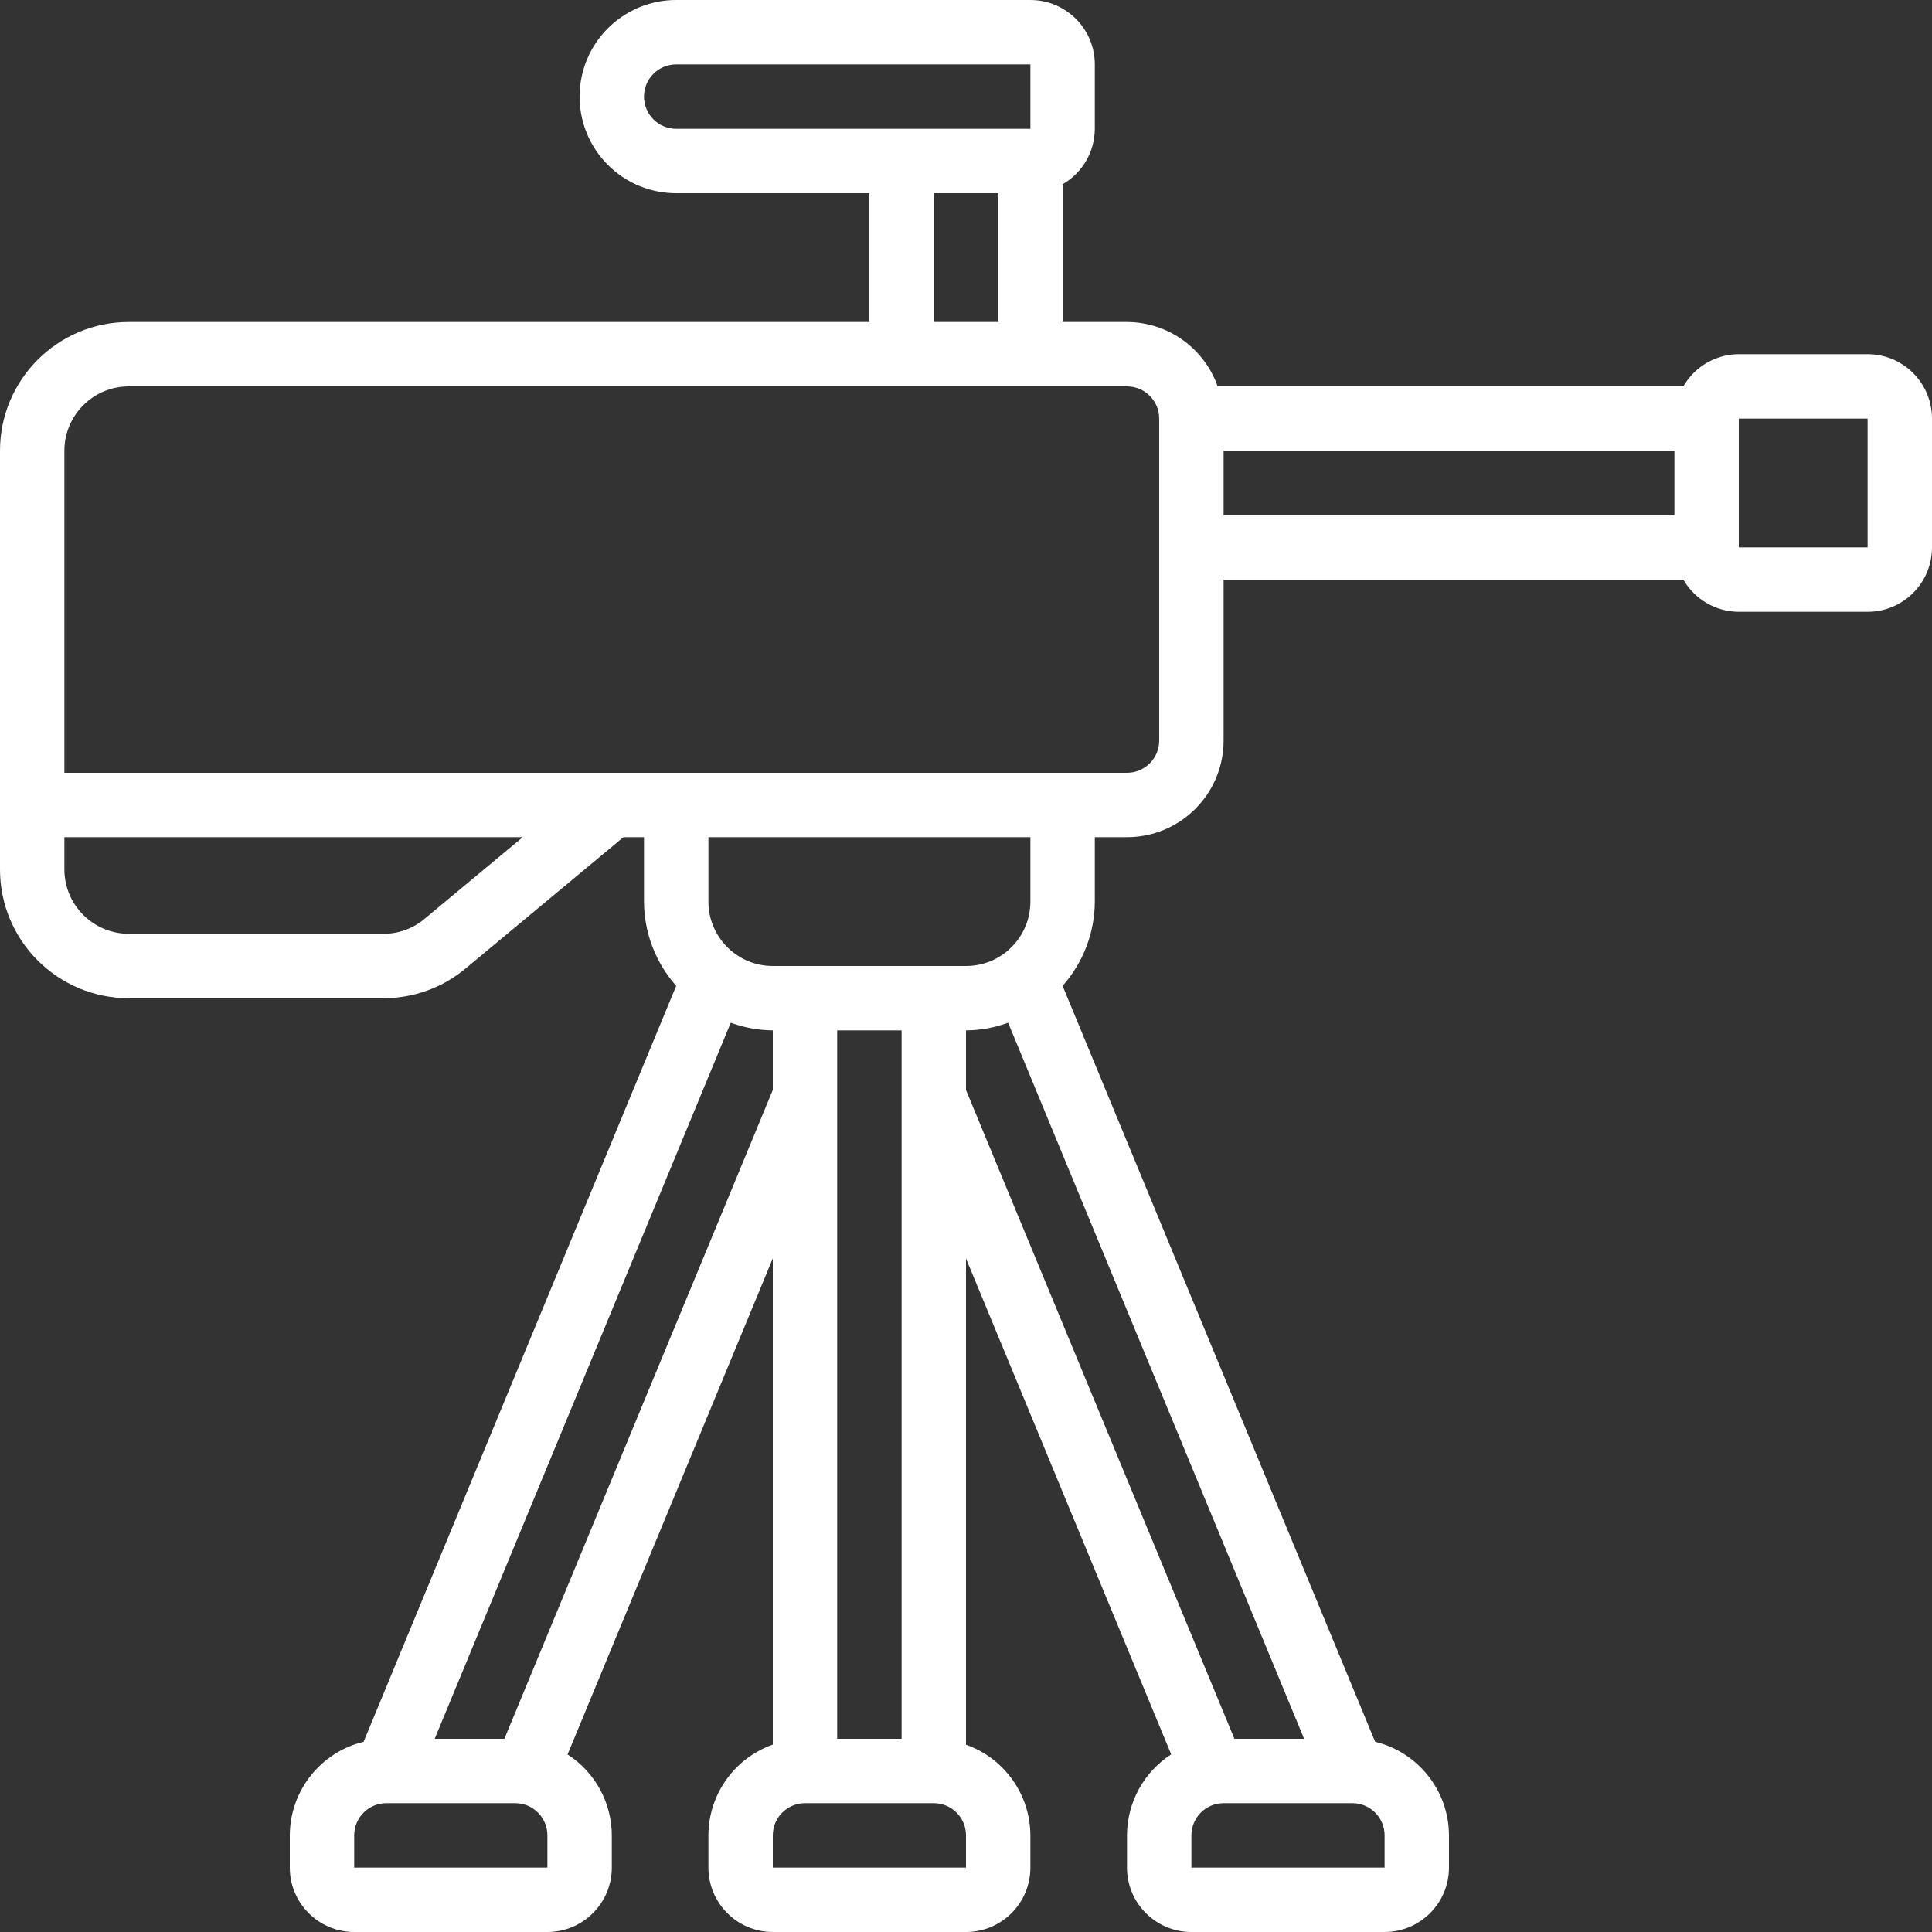 <svg width="58" height="58" viewBox="0 0 58 58" fill="none" xmlns="http://www.w3.org/2000/svg">
<rect x="0" y="0" width="58" height="58" fill="#333333" stroke="none"/>
<path d="M56.067 10.633H52.2C51.512 10.635 50.878 11.004 50.535 11.6H36.555C36.147 10.445 35.058 9.672 33.833 9.667H31.9V5.531C32.496 5.189 32.865 4.554 32.867 3.867V1.933C32.867 0.866 32.001 0 30.933 0H20.3C18.698 0 17.4 1.298 17.4 2.9C17.4 4.502 18.698 5.8 20.3 5.8H26.1V9.667H3.867C1.731 9.667 0 11.398 0 13.533V26.1C0 28.235 1.731 29.967 3.867 29.967H11.513C12.418 29.968 13.295 29.649 13.988 29.066L18.716 25.133H19.333V27.067C19.337 27.999 19.68 28.899 20.3 29.596L10.916 52.29C9.619 52.605 8.704 53.765 8.7 55.1V56.067C8.7 57.134 9.566 58 10.633 58H16.433C17.501 58 18.367 57.134 18.367 56.067V55.1C18.364 54.117 17.865 53.203 17.039 52.67L23.2 37.778V52.375C22.044 52.783 21.27 53.874 21.267 55.1V56.067C21.267 57.134 22.132 58 23.2 58H29C30.068 58 30.933 57.134 30.933 56.067V55.1C30.928 53.876 30.154 52.786 29 52.378V37.781L35.16 52.668C34.334 53.201 33.835 54.117 33.833 55.1V56.067C33.833 57.134 34.699 58 35.767 58H41.566C42.634 58 43.5 57.134 43.5 56.067V55.1C43.496 53.765 42.581 52.605 41.283 52.29L31.9 29.596C32.52 28.899 32.863 28 32.867 27.067V25.133H33.833C35.435 25.133 36.733 23.835 36.733 22.233V17.4H50.535C50.878 17.996 51.512 18.365 52.2 18.367H56.067C57.134 18.367 58 17.501 58 16.433V12.567C58 11.499 57.134 10.633 56.067 10.633ZM19.333 2.9C19.333 2.366 19.766 1.933 20.3 1.933H30.933V3.867H20.3C19.766 3.867 19.333 3.434 19.333 2.9ZM28.033 5.8H29.967V9.667H28.033V5.8ZM12.744 27.586C12.399 27.876 11.963 28.035 11.513 28.033H3.867C2.799 28.033 1.933 27.168 1.933 26.1V25.133H15.693L12.744 27.586ZM10.633 56.067V55.1C10.633 54.566 11.066 54.133 11.6 54.133H15.467C16.001 54.133 16.433 54.566 16.433 55.1V56.067H10.633ZM15.142 52.2H13.05L21.938 30.703C22.343 30.851 22.769 30.928 23.2 30.933V32.722L15.142 52.2ZM27.067 52.2H25.133V30.933H27.067V52.2ZM23.2 56.067V55.1C23.2 54.566 23.633 54.133 24.167 54.133H28.033C28.567 54.133 29 54.566 29 55.1V56.067H23.2ZM29 30.933C29.432 30.929 29.86 30.851 30.265 30.703L39.15 52.2H37.058L29 32.723V30.933ZM41.567 56.067H35.767V55.1C35.767 54.566 36.199 54.133 36.733 54.133H40.6C41.134 54.133 41.567 54.566 41.567 55.1V56.067H41.567ZM30.933 27.067C30.933 28.134 30.068 29 29 29H23.2C22.132 29 21.267 28.134 21.267 27.067V25.133H30.933V27.067H30.933ZM34.8 22.233C34.8 22.767 34.367 23.2 33.833 23.2H1.933V13.533C1.933 12.466 2.799 11.6 3.867 11.6H33.833C34.367 11.6 34.8 12.033 34.8 12.567V22.233ZM36.733 13.533H50.267V15.467H36.733V13.533ZM52.2 16.433V12.567H56.067V16.433H52.2Z" fill="white"/>
</svg>
